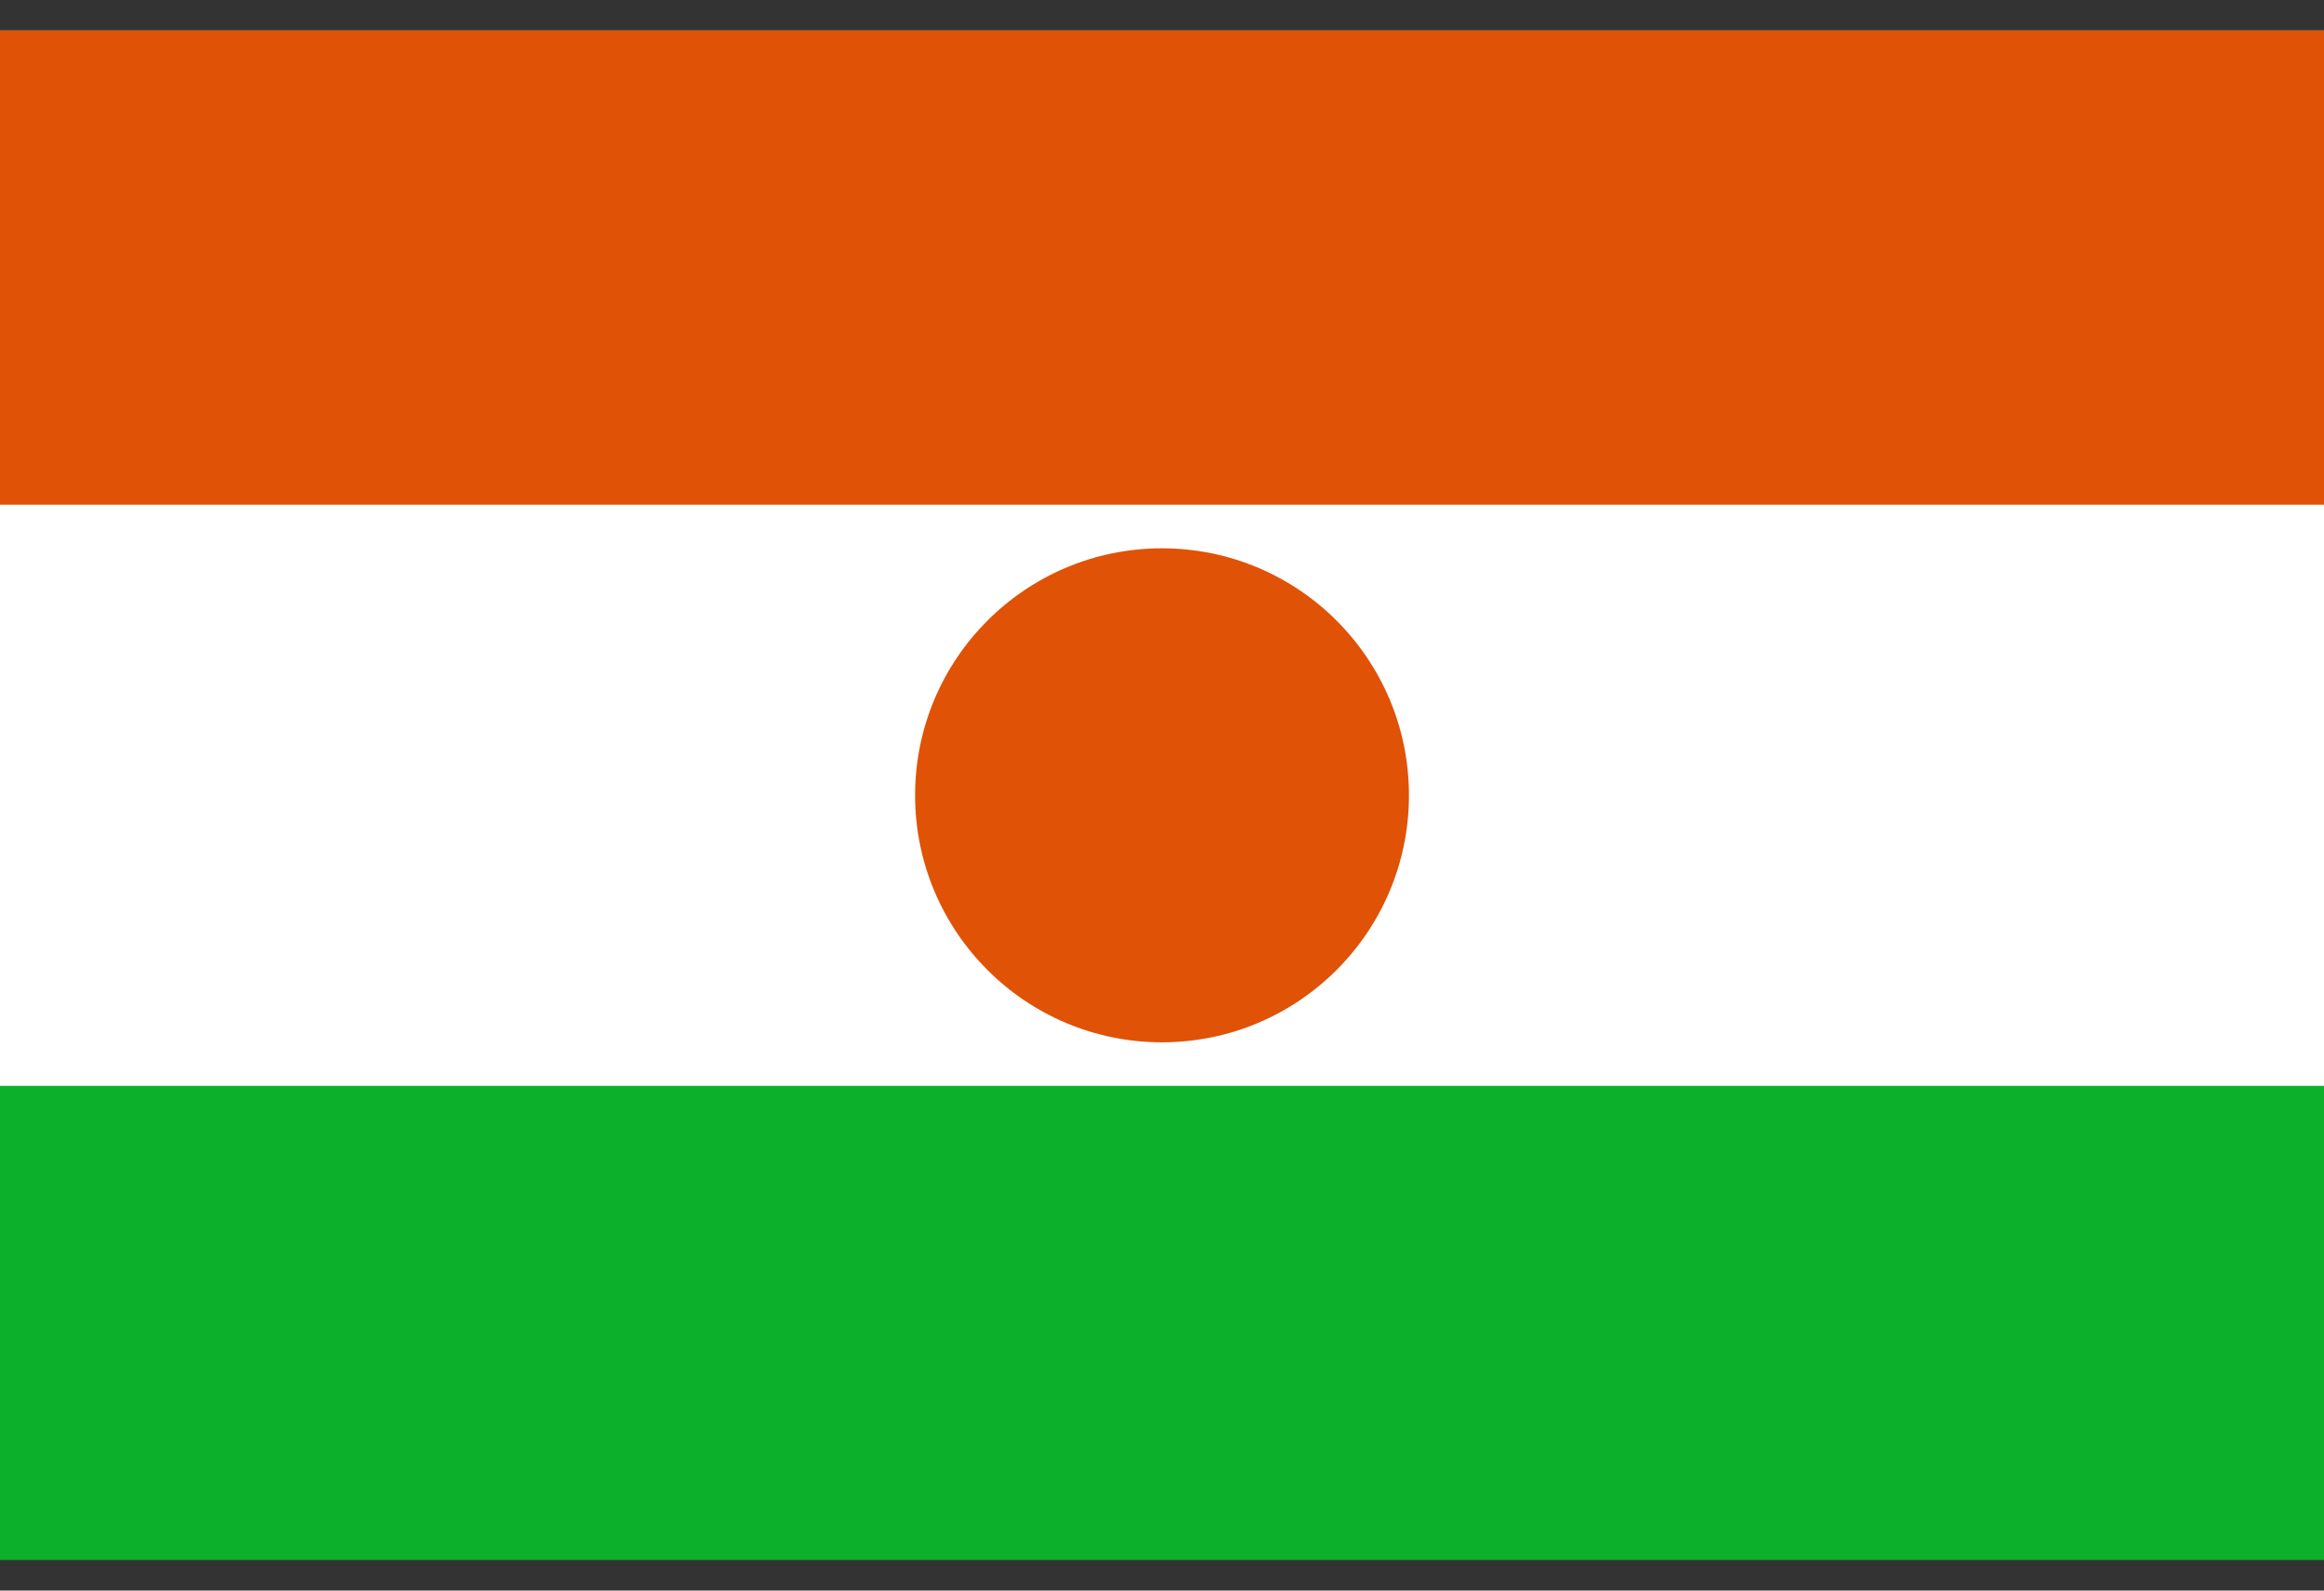 <svg width="38" height="26" viewBox="0 0 38 26" fill="none" xmlns="http://www.w3.org/2000/svg">
<rect x="0" y="0" width="38" height="26" fill="#333333" stroke="none"/>
<g clip-path="url(#clip0_26003_92689)">
<g clip-path="url(#clip1_26003_92689)">
<path d="M0 -1.25H38V27.25H0V-1.25Z" fill="#0DB02B"/>
<path d="M0 -1.25H38V17.75H0V-1.25Z" fill="white"/>
<path d="M0 -1.25H38V8.25H0V-1.25Z" fill="#E05206"/>
<path d="M19 17.038C21.23 17.038 23.038 15.23 23.038 13C23.038 10.771 21.23 8.963 19 8.963C16.77 8.963 14.963 10.771 14.963 13C14.963 15.23 16.77 17.038 19 17.038Z" fill="#E05206"/>
</g>
</g>
<defs>
<clipPath id="clip0_26003_92689">
<rect width="38" height="25" fill="white" transform="translate(0 0.5)"/>
</clipPath>
<clipPath id="clip1_26003_92689">
<rect width="38" height="28.5" fill="white" transform="translate(0 -1.25)"/>
</clipPath>
</defs>
</svg>
